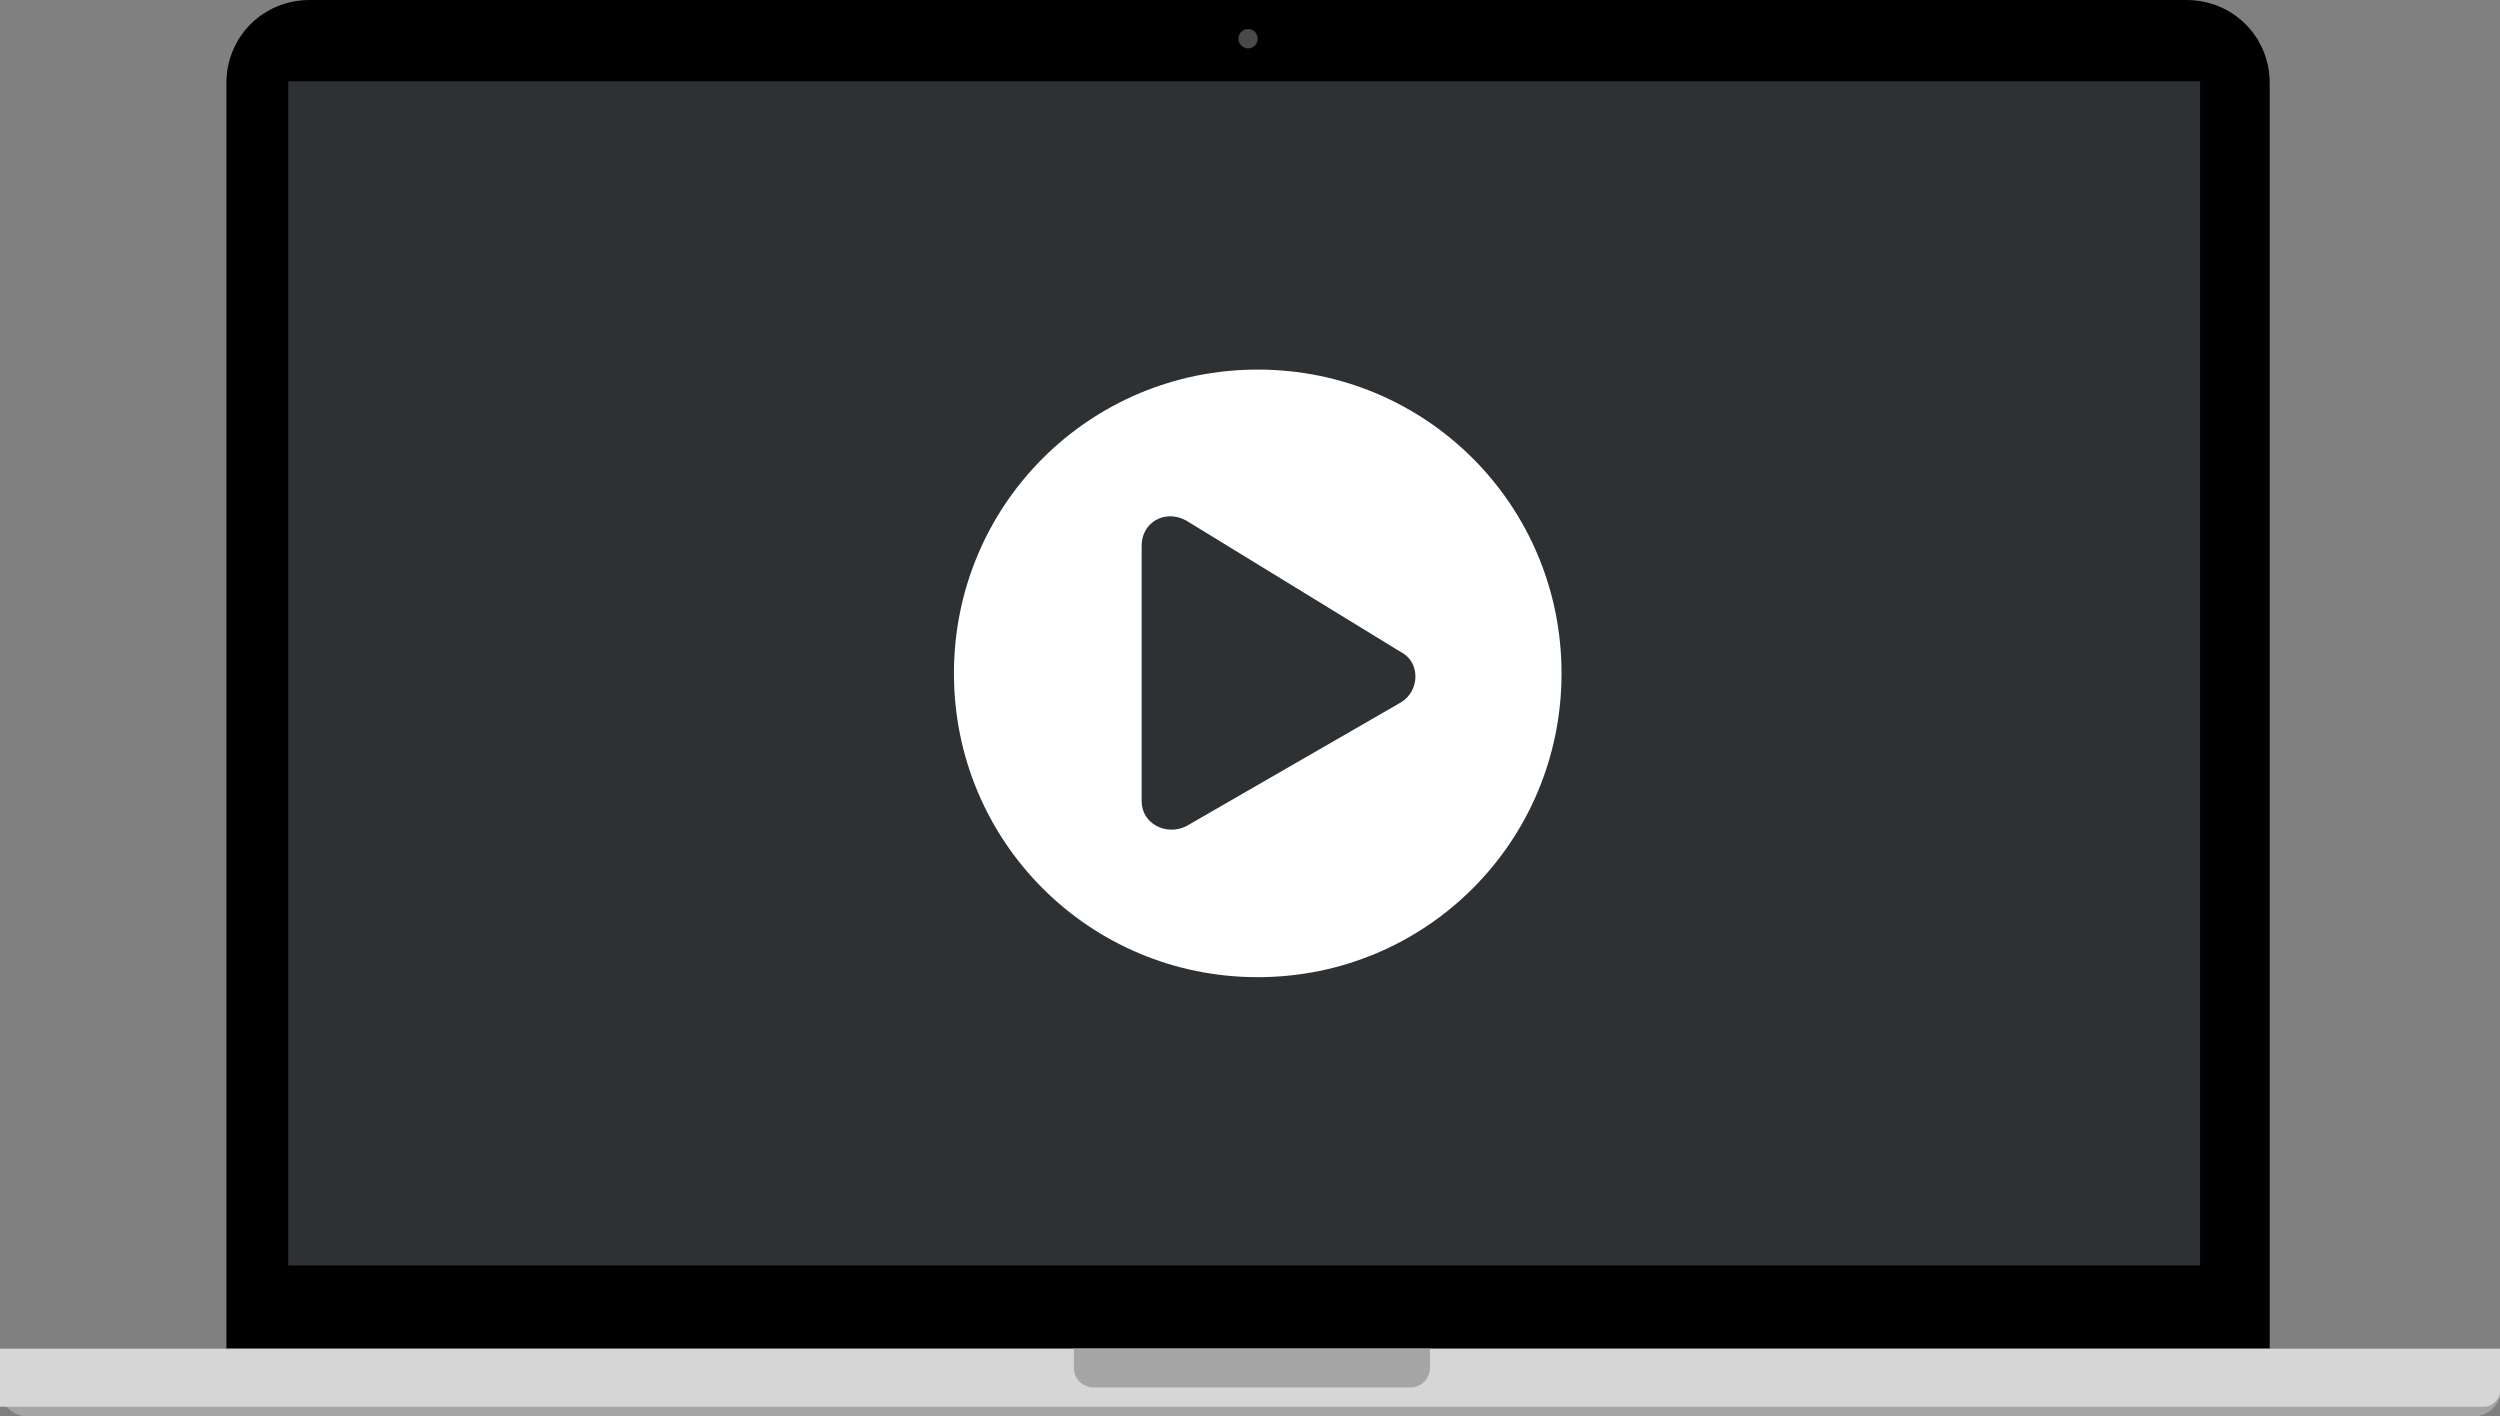 <?xml version="1.0" encoding="utf-8"?>
<!-- Generator: Adobe Illustrator 22.1.0, SVG Export Plug-In . SVG Version: 6.00 Build 0)  -->
<svg version="1.1" id="Layer_1" xmlns="http://www.w3.org/2000/svg" xmlns:xlink="http://www.w3.org/1999/xlink" x="0px" y="0px"
	 viewBox="0 0 129.2 73.2" style="enable-background:new 0 0 129.2 73.2;" xml:space="preserve">
<rect x="0" y="0" width="129.2" height="73.2" fill="#808080" stroke="none"/>
<style type="text/css">
	.st0{fill:#2E3133;}
	.st1{fill:#A5A5A5;}
	.st2{fill:#D6D6D6;}
	.st3{fill:#494949;}
	.st4{fill:#FFFFFF;}
</style>
<path d="M117.3,69.7H11.7V4.3C11.7,1.9,13.6,0,16,0h97c2.4,0,4.3,1.9,4.3,4.3V69.7L117.3,69.7z"/>
<rect x="14.9" y="4.2" class="st0" width="98.8" height="61.2"/>
<g>
	<path class="st1" d="M127.8,73.2H1.4c-0.7,0-1.4-0.6-1.4-1.4l0,0c0-0.7,0.6-1.4,1.4-1.4h126.5c0.7,0,1.4,0.6,1.4,1.4l0,0
		C129.2,72.6,128.6,73.2,127.8,73.2z"/>
	<path class="st2" d="M128.4,72.7H0v-3h129.2v2.2C129.2,72.3,128.8,72.7,128.4,72.7z"/>
	<path class="st1" d="M73.9,69.7H55.5v1c0,0.6,0.5,1,1,1h16.4c0.6,0,1-0.5,1-1L73.9,69.7L73.9,69.7z"/>
</g>
<circle class="st3" cx="64.5" cy="2" r="0.5"/>
<g>
	<path class="st4" d="M65,19.1c-8.7,0-15.7,7-15.7,15.7s7,15.7,15.7,15.7s15.7-7,15.7-15.7S73.7,19.1,65,19.1z M72.4,36.3l-11.1,6.4
		c-1,0.5-2.3-0.1-2.3-1.3V28.2c0-1.2,1.2-1.9,2.3-1.3l11.1,6.8C73.4,34.2,73.4,35.7,72.4,36.3z"/>
</g>
</svg>
